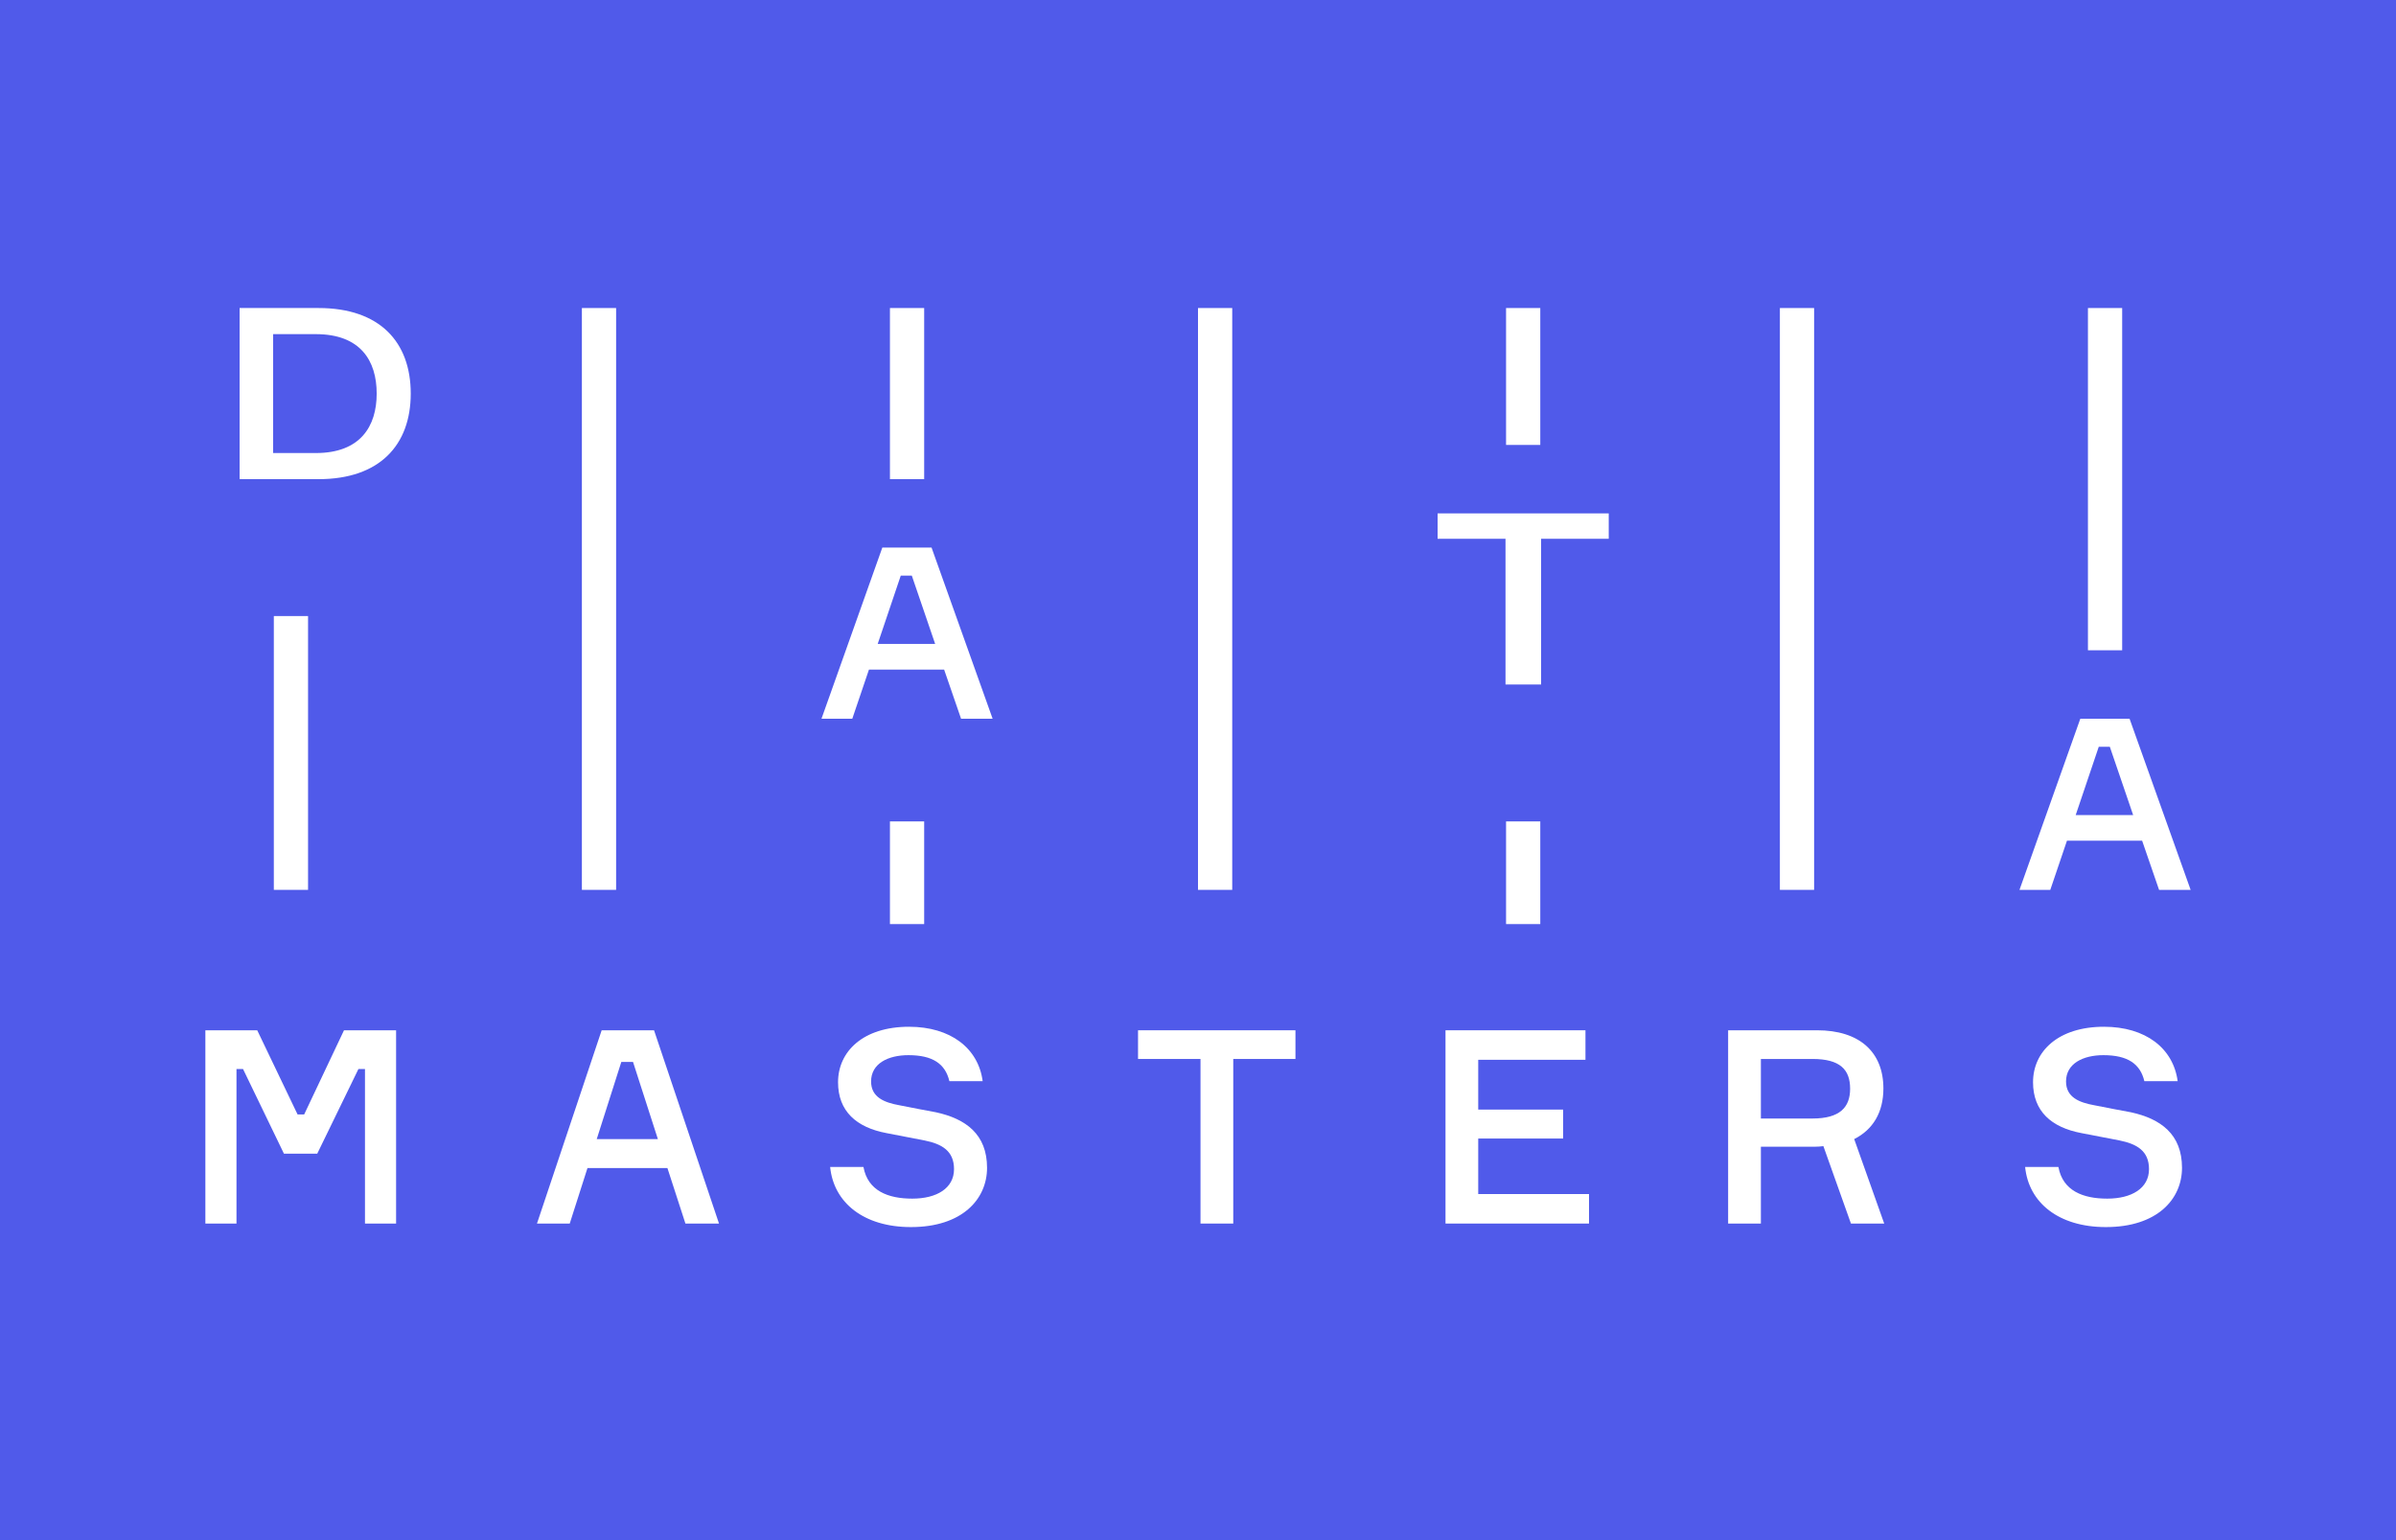 <?xml version="1.0" encoding="UTF-8"?> <svg xmlns="http://www.w3.org/2000/svg" xmlns:xlink="http://www.w3.org/1999/xlink" width="70px" height="45px" viewBox="0 0 70 45"> <!-- Generator: Sketch 54.1 (76490) - https://sketchapp.com --> <title>Artboard</title> <desc>Created with Sketch.</desc> <g id="Artboard" stroke="none" stroke-width="1" fill="none" fill-rule="evenodd"> <rect fill="#505AEA" x="0" y="0" width="70" height="45"></rect> <polygon id="Fill-43" fill="#FFFFFF" fill-rule="nonzero" points="8 26 9 26 9 18 8 18"></polygon> <polygon id="Fill-45" fill="#FFFFFF" fill-rule="nonzero" points="26 27 27 27 27 24 26 24"></polygon> <polygon id="Fill-46" fill="#FFFFFF" fill-rule="nonzero" points="44 27 45 27 45 24 44 24"></polygon> <polygon id="Fill-47" fill="#FFFFFF" fill-rule="nonzero" points="26 14 27 14 27 9 26 9"></polygon> <polygon id="Fill-48" fill="#FFFFFF" fill-rule="nonzero" points="44 13 45 13 45 9 44 9"></polygon> <polygon id="Fill-49" fill="#FFFFFF" fill-rule="nonzero" points="61 19 62 19 62 9 61 9"></polygon> <polygon id="Fill-50" fill="#FFFFFF" fill-rule="nonzero" points="17 26 18 26 18 9 17 9"></polygon> <polygon id="Fill-51" fill="#FFFFFF" fill-rule="nonzero" points="35 26 36 26 36 9 35 9"></polygon> <polygon id="Fill-52" fill="#FFFFFF" fill-rule="nonzero" points="52 26 53 26 53 9 52 9"></polygon> <g id="Group-2" transform="translate(6, 30)" fill="#FFFFFF" fill-rule="nonzero"> <polygon id="Path" points="-1.3500312e-13 5.75 -1.3500312e-13 0.103 1.515 0.103 2.694 2.563 2.886 2.563 4.05 0.103 5.572 0.103 5.572 5.75 4.663 5.75 4.663 1.234 4.472 1.234 3.268 3.709 2.296 3.709 1.1 1.234 0.909 1.234 0.909 5.75"></polygon> <path d="M14.025,5.75 L13.499,4.129 L11.163,4.129 L10.645,5.75 L9.688,5.75 L11.578,0.103 L13.108,0.103 L15.006,5.75 L14.025,5.75 Z M12.152,1.028 L11.434,3.282 L13.22,3.282 L12.494,1.028 L12.152,1.028 Z" id="Combined-Shape"></path> <path d="M22.709,1.59 L21.737,1.59 C21.617,1.084 21.251,0.83 20.541,0.83 C19.943,0.83 19.449,1.076 19.449,1.598 C19.449,2.064 19.84,2.215 20.278,2.294 C20.453,2.333 21.139,2.46 21.346,2.499 C22.215,2.689 22.837,3.14 22.837,4.121 C22.837,5.038 22.111,5.853 20.613,5.853 C19.234,5.853 18.357,5.141 18.253,4.097 L19.226,4.097 C19.353,4.793 19.943,5.022 20.653,5.022 C21.362,5.022 21.872,4.722 21.872,4.16 C21.872,3.63 21.522,3.425 21.011,3.322 L19.903,3.108 C19.019,2.942 18.484,2.468 18.484,1.621 C18.484,0.72 19.218,2.13162821e-14 20.557,2.13162821e-14 C21.769,2.13162821e-14 22.582,0.625 22.709,1.59 Z" id="Path"></path> <polygon id="Path" points="31.847 0.103 31.847 0.941 30.03 0.941 30.03 5.75 29.073 5.75 29.073 0.941 27.248 0.941 27.248 0.103"></polygon> <polygon id="Path" points="37.187 4.888 40.424 4.888 40.424 5.75 36.231 5.75 36.231 0.103 40.32 0.103 40.32 0.965 37.187 0.965 37.187 2.42 39.667 2.42 39.667 3.266 37.187 3.266"></polygon> <path d="M44.488,0.103 L47.087,0.103 C48.323,0.103 49.024,0.736 49.024,1.803 C49.024,2.499 48.721,3.005 48.171,3.282 L49.048,5.75 L48.076,5.75 L47.271,3.488 C47.103,3.512 46.936,3.504 46.768,3.504 L45.445,3.504 L45.445,5.75 L44.488,5.75 L44.488,0.103 Z M45.445,0.941 L45.445,2.681 L46.952,2.681 C47.757,2.681 48.052,2.349 48.052,1.811 C48.052,1.25 47.757,0.941 46.952,0.941 L45.445,0.941 Z" id="Combined-Shape"></path> <path d="M57.621,1.59 L56.648,1.59 C56.529,1.084 56.162,0.83 55.452,0.83 C54.855,0.83 54.36,1.076 54.36,1.598 C54.36,2.064 54.751,2.215 55.189,2.294 C55.365,2.333 56.05,2.46 56.258,2.499 C57.126,2.689 57.748,3.14 57.748,4.121 C57.748,5.038 57.023,5.853 55.524,5.853 C54.145,5.853 53.268,5.141 53.165,4.097 L54.137,4.097 C54.265,4.793 54.855,5.022 55.564,5.022 C56.273,5.022 56.784,4.722 56.784,4.16 C56.784,3.63 56.433,3.425 55.923,3.322 L54.815,3.108 C53.93,2.942 53.396,2.468 53.396,1.621 C53.396,0.72 54.129,2.13162821e-14 55.468,2.13162821e-14 C56.68,2.13162821e-14 57.493,0.625 57.621,1.59 Z" id="Path"></path> </g> <path d="M7,9 L9.308,9 C11.095,9 12,9.994 12,11.5 C12,12.999 11.095,14 9.308,14 L7,14 L7,9 Z M7.979,13.237 L9.227,13.237 C10.532,13.237 11.005,12.452 11.005,11.5 C11.005,10.541 10.532,9.763 9.227,9.763 L7.979,9.763 L7.979,13.237 Z" id="D" fill="#FFFFFF" fill-rule="nonzero"></path> <path d="M28.078,21 L27.583,19.564 L25.387,19.564 L24.9,21 L24,21 L25.777,16 L27.216,16 L29,21 L28.078,21 Z M26.316,16.819 L25.642,18.815 L27.321,18.815 L26.639,16.819 L26.316,16.819 Z" id="A" fill="#FFFFFF" fill-rule="nonzero"></path> <path d="M63.078,26 L62.583,24.564 L60.387,24.564 L59.9,26 L59,26 L60.777,21 L62.216,21 L64,26 L63.078,26 Z M61.316,21.819 L60.642,23.815 L62.321,23.815 L61.639,21.819 L61.316,21.819 Z" id="A" fill="#FFFFFF" fill-rule="nonzero"></path> <polygon id="T" fill="#FFFFFF" fill-rule="nonzero" points="47 15 47 15.742 45.024 15.742 45.024 20 43.984 20 43.984 15.742 42 15.742 42 15"></polygon> </g> </svg>
